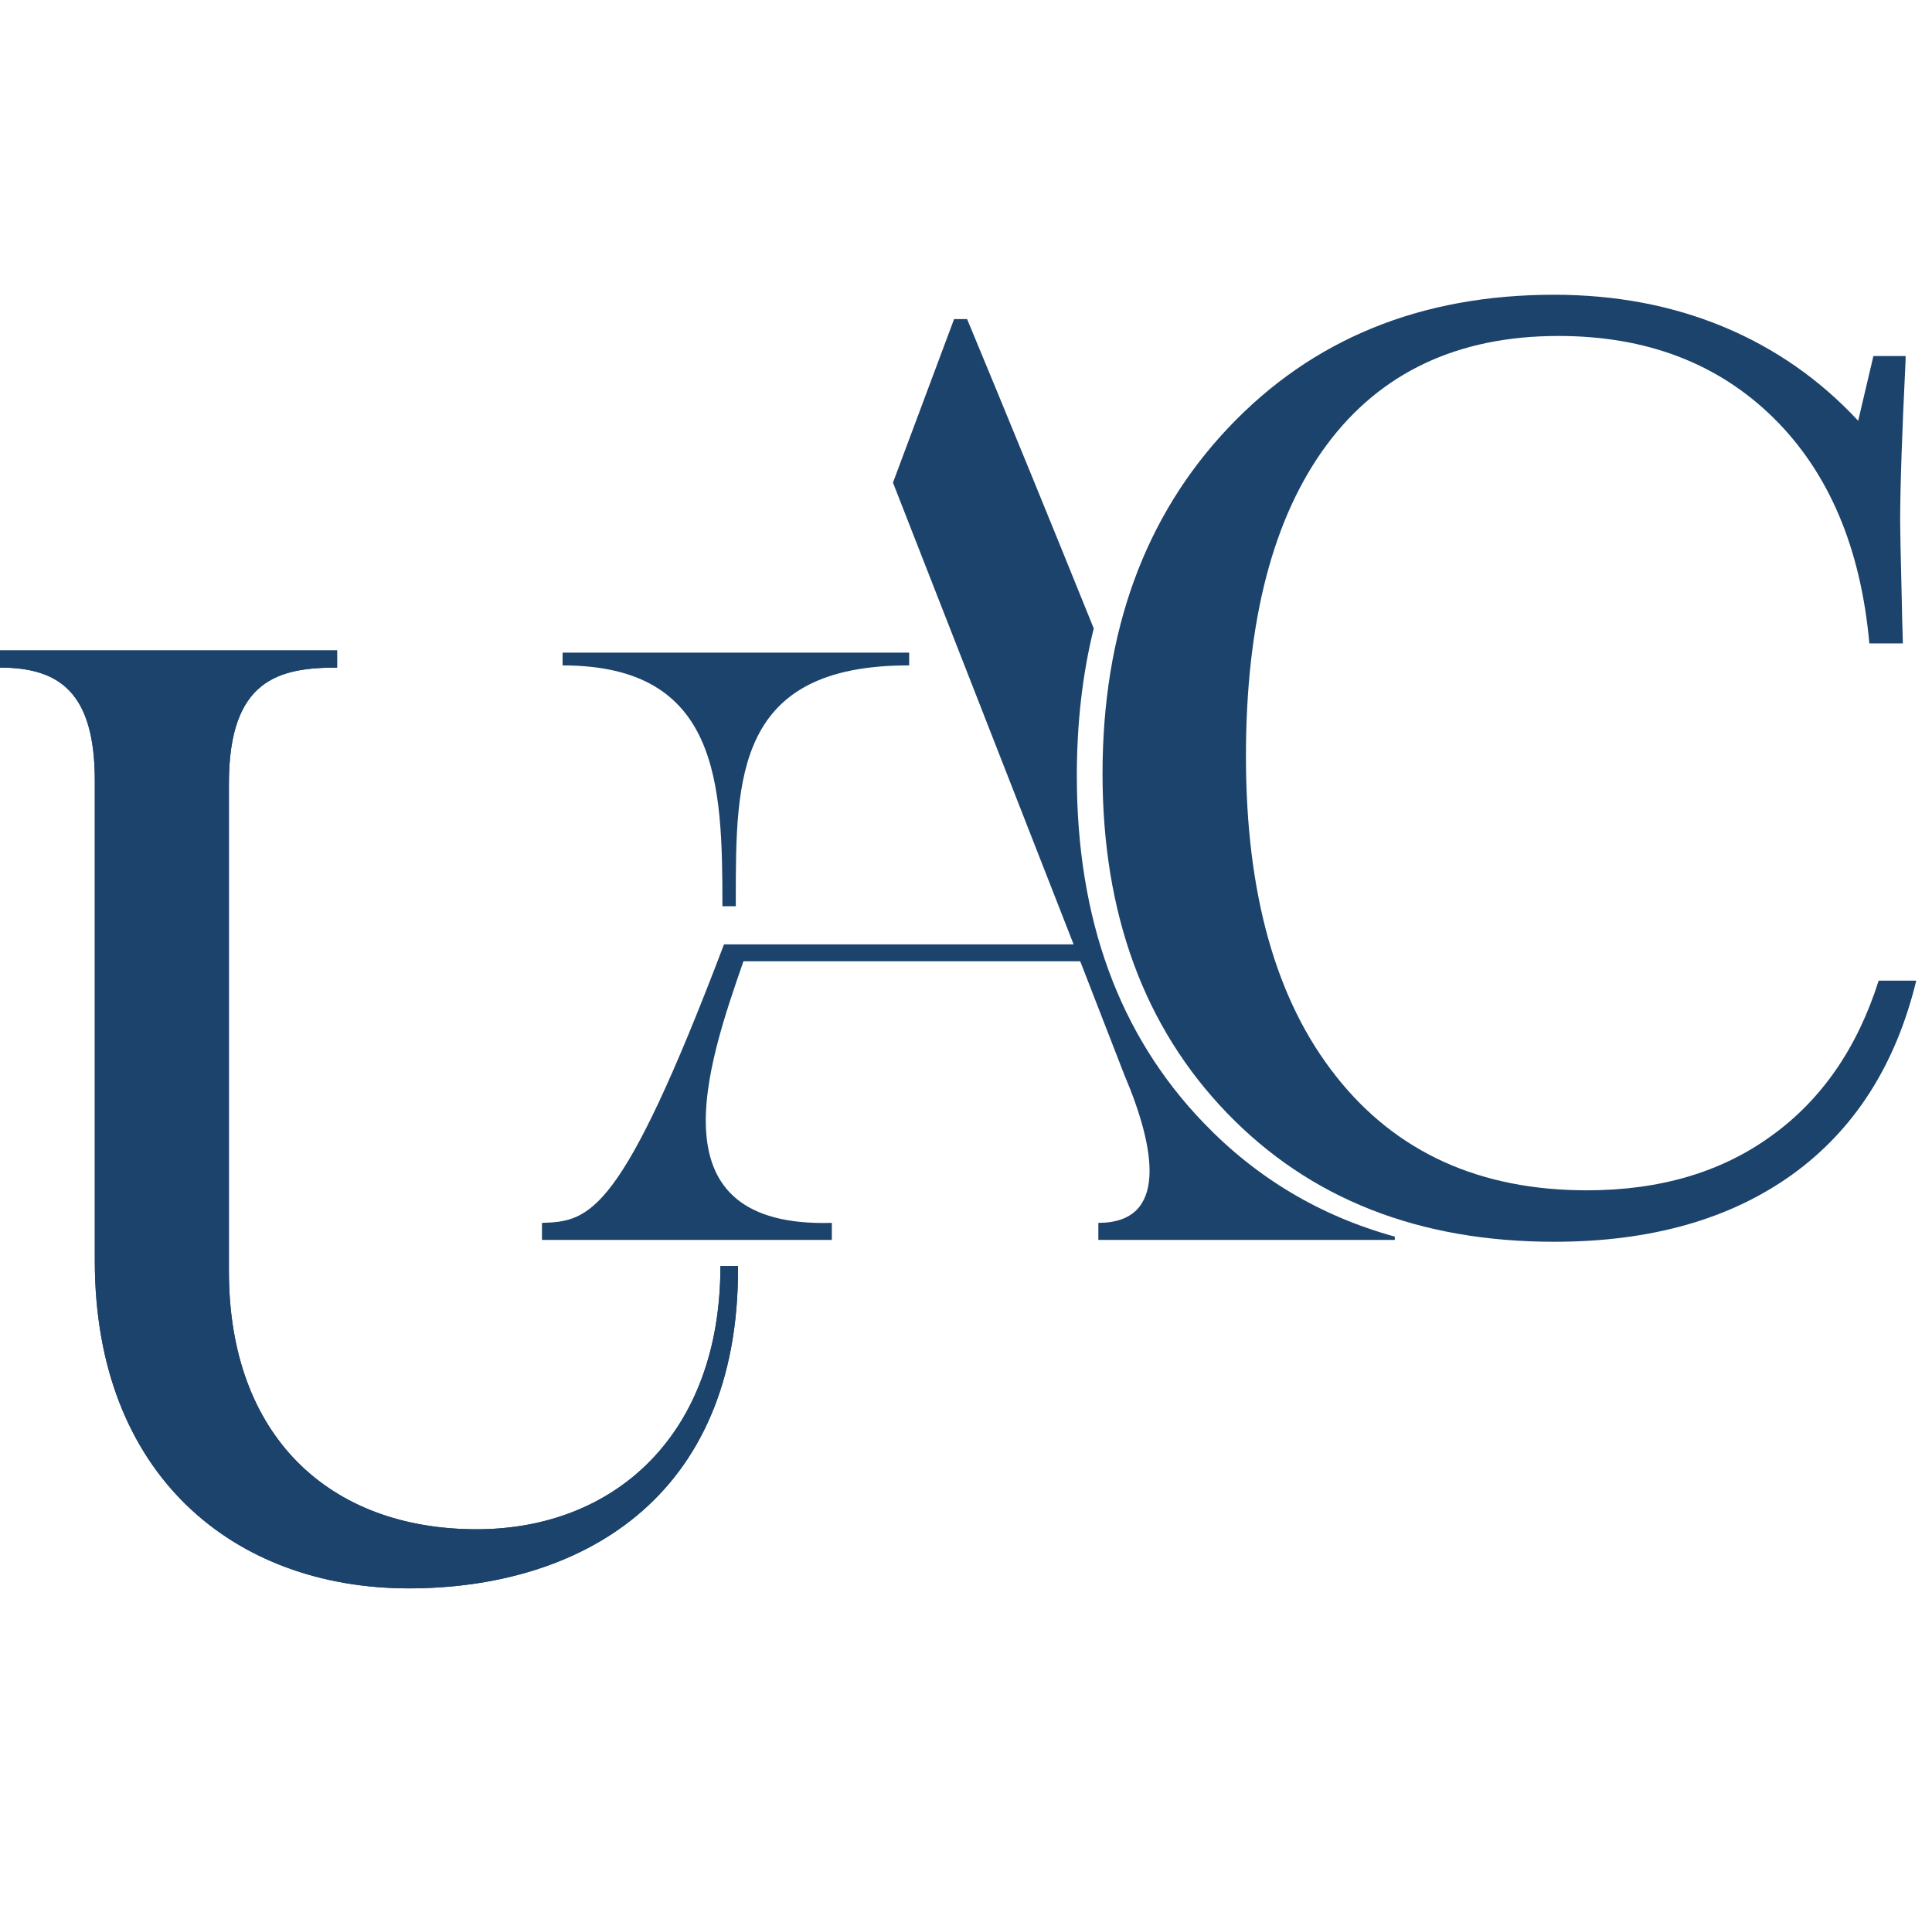 <svg width="118" height="117" viewBox="0 0 118 117" fill="none" xmlns="http://www.w3.org/2000/svg">
<path d="M66.803 38.378C64.353 32.314 61.705 25.833 59.068 19.488H58.272L54.539 29.474L65.573 57.673H44.219C37.942 74.201 36.039 74.597 33.102 74.68V75.72H50.806V74.68C39.772 75.002 43.185 65.1 45.408 58.703H65.976L68.675 65.651C70.578 70.124 71.374 74.68 67.083 74.68V75.72H85.19V75.522C80.65 74.264 76.762 71.954 73.515 68.574C68.355 63.217 65.769 56.144 65.769 47.386C65.769 44.172 66.111 41.165 66.803 38.378Z" fill="#1C436B"/>
<path d="M113.491 25.697L114.421 21.745H116.386V22.005C116.169 26.477 116.055 29.754 116.055 31.845C116.055 32.438 116.086 33.811 116.138 35.953C116.169 37.337 116.19 38.45 116.221 39.292H114.173C113.646 33.426 111.681 28.828 108.31 25.51C104.918 22.181 100.554 20.517 95.187 20.517C89.055 20.517 84.329 22.733 81.041 27.154C77.752 31.585 76.098 37.919 76.098 46.189C76.098 54.572 77.928 61.094 81.599 65.723C85.26 70.373 90.379 72.692 96.924 72.692C101.35 72.692 105.104 71.6 108.165 69.384C111.257 67.169 113.439 63.996 114.742 59.888H117.038C115.786 65.037 113.263 68.989 109.468 71.725C105.663 74.46 100.813 75.834 94.929 75.834C86.666 75.834 80.007 73.223 74.94 67.97C69.883 62.727 67.339 55.81 67.339 47.25C67.339 38.606 69.893 31.553 75.012 26.134C80.131 20.715 86.759 18 94.918 18C98.672 18 102.126 18.655 105.259 19.956C108.403 21.266 111.143 23.17 113.491 25.697Z" fill="#1C436B"/>
<path d="M34.361 40.636C39.139 40.636 41.58 42.425 42.831 45.171C44.072 47.896 44.123 51.557 44.123 55.344H44.94V54.969C44.94 47.49 44.93 40.615 55.529 40.636V39.855H34.361V40.636Z" fill="#1C436B"/>
<path d="M29.11 93.391C20.093 93.391 13.981 87.681 13.981 77.643V47.843C13.981 41.487 17.032 40.769 20.589 40.769V39.719H0V40.769C3.64 40.769 5.791 42.298 5.791 47.676V76.998C5.791 90.094 14.312 97.001 24.973 97.001C35.232 97.001 45.159 91.696 45.076 77.321H44.001C44.001 87.608 37.548 93.391 29.11 93.391Z" fill="#1C436B"/>
<path d="M29.11 93.391C20.093 93.391 13.981 87.681 13.981 77.643V47.843C13.981 41.487 17.032 40.769 20.589 40.769V39.719H0V40.769C3.64 40.769 5.791 42.298 5.791 47.676V76.998C5.791 90.094 14.312 97.001 24.973 97.001C35.232 97.001 45.159 91.696 45.076 77.321H44.001C44.001 87.608 37.548 93.391 29.11 93.391ZM29.11 93.516C24.487 93.516 20.62 92.029 17.931 89.231C15.336 86.526 13.847 82.615 13.847 77.643V47.843C13.847 44.618 14.633 42.819 15.873 41.82C17.083 40.842 18.707 40.645 20.465 40.634V39.854H0.124V40.634C1.923 40.655 3.35 41.061 4.354 42.111C5.367 43.193 5.915 44.951 5.915 47.676V76.998C5.915 83.25 7.869 88.076 11.065 91.405C14.529 95.014 19.462 96.876 24.973 96.876H25.149C30.196 96.845 35.149 95.513 38.83 92.445C42.522 89.366 44.942 84.54 44.942 77.498V77.446H44.125C44.104 82.407 42.574 86.318 40.051 89.044C37.341 91.966 33.494 93.516 29.11 93.516Z" fill="#1C436B"/>
</svg>
